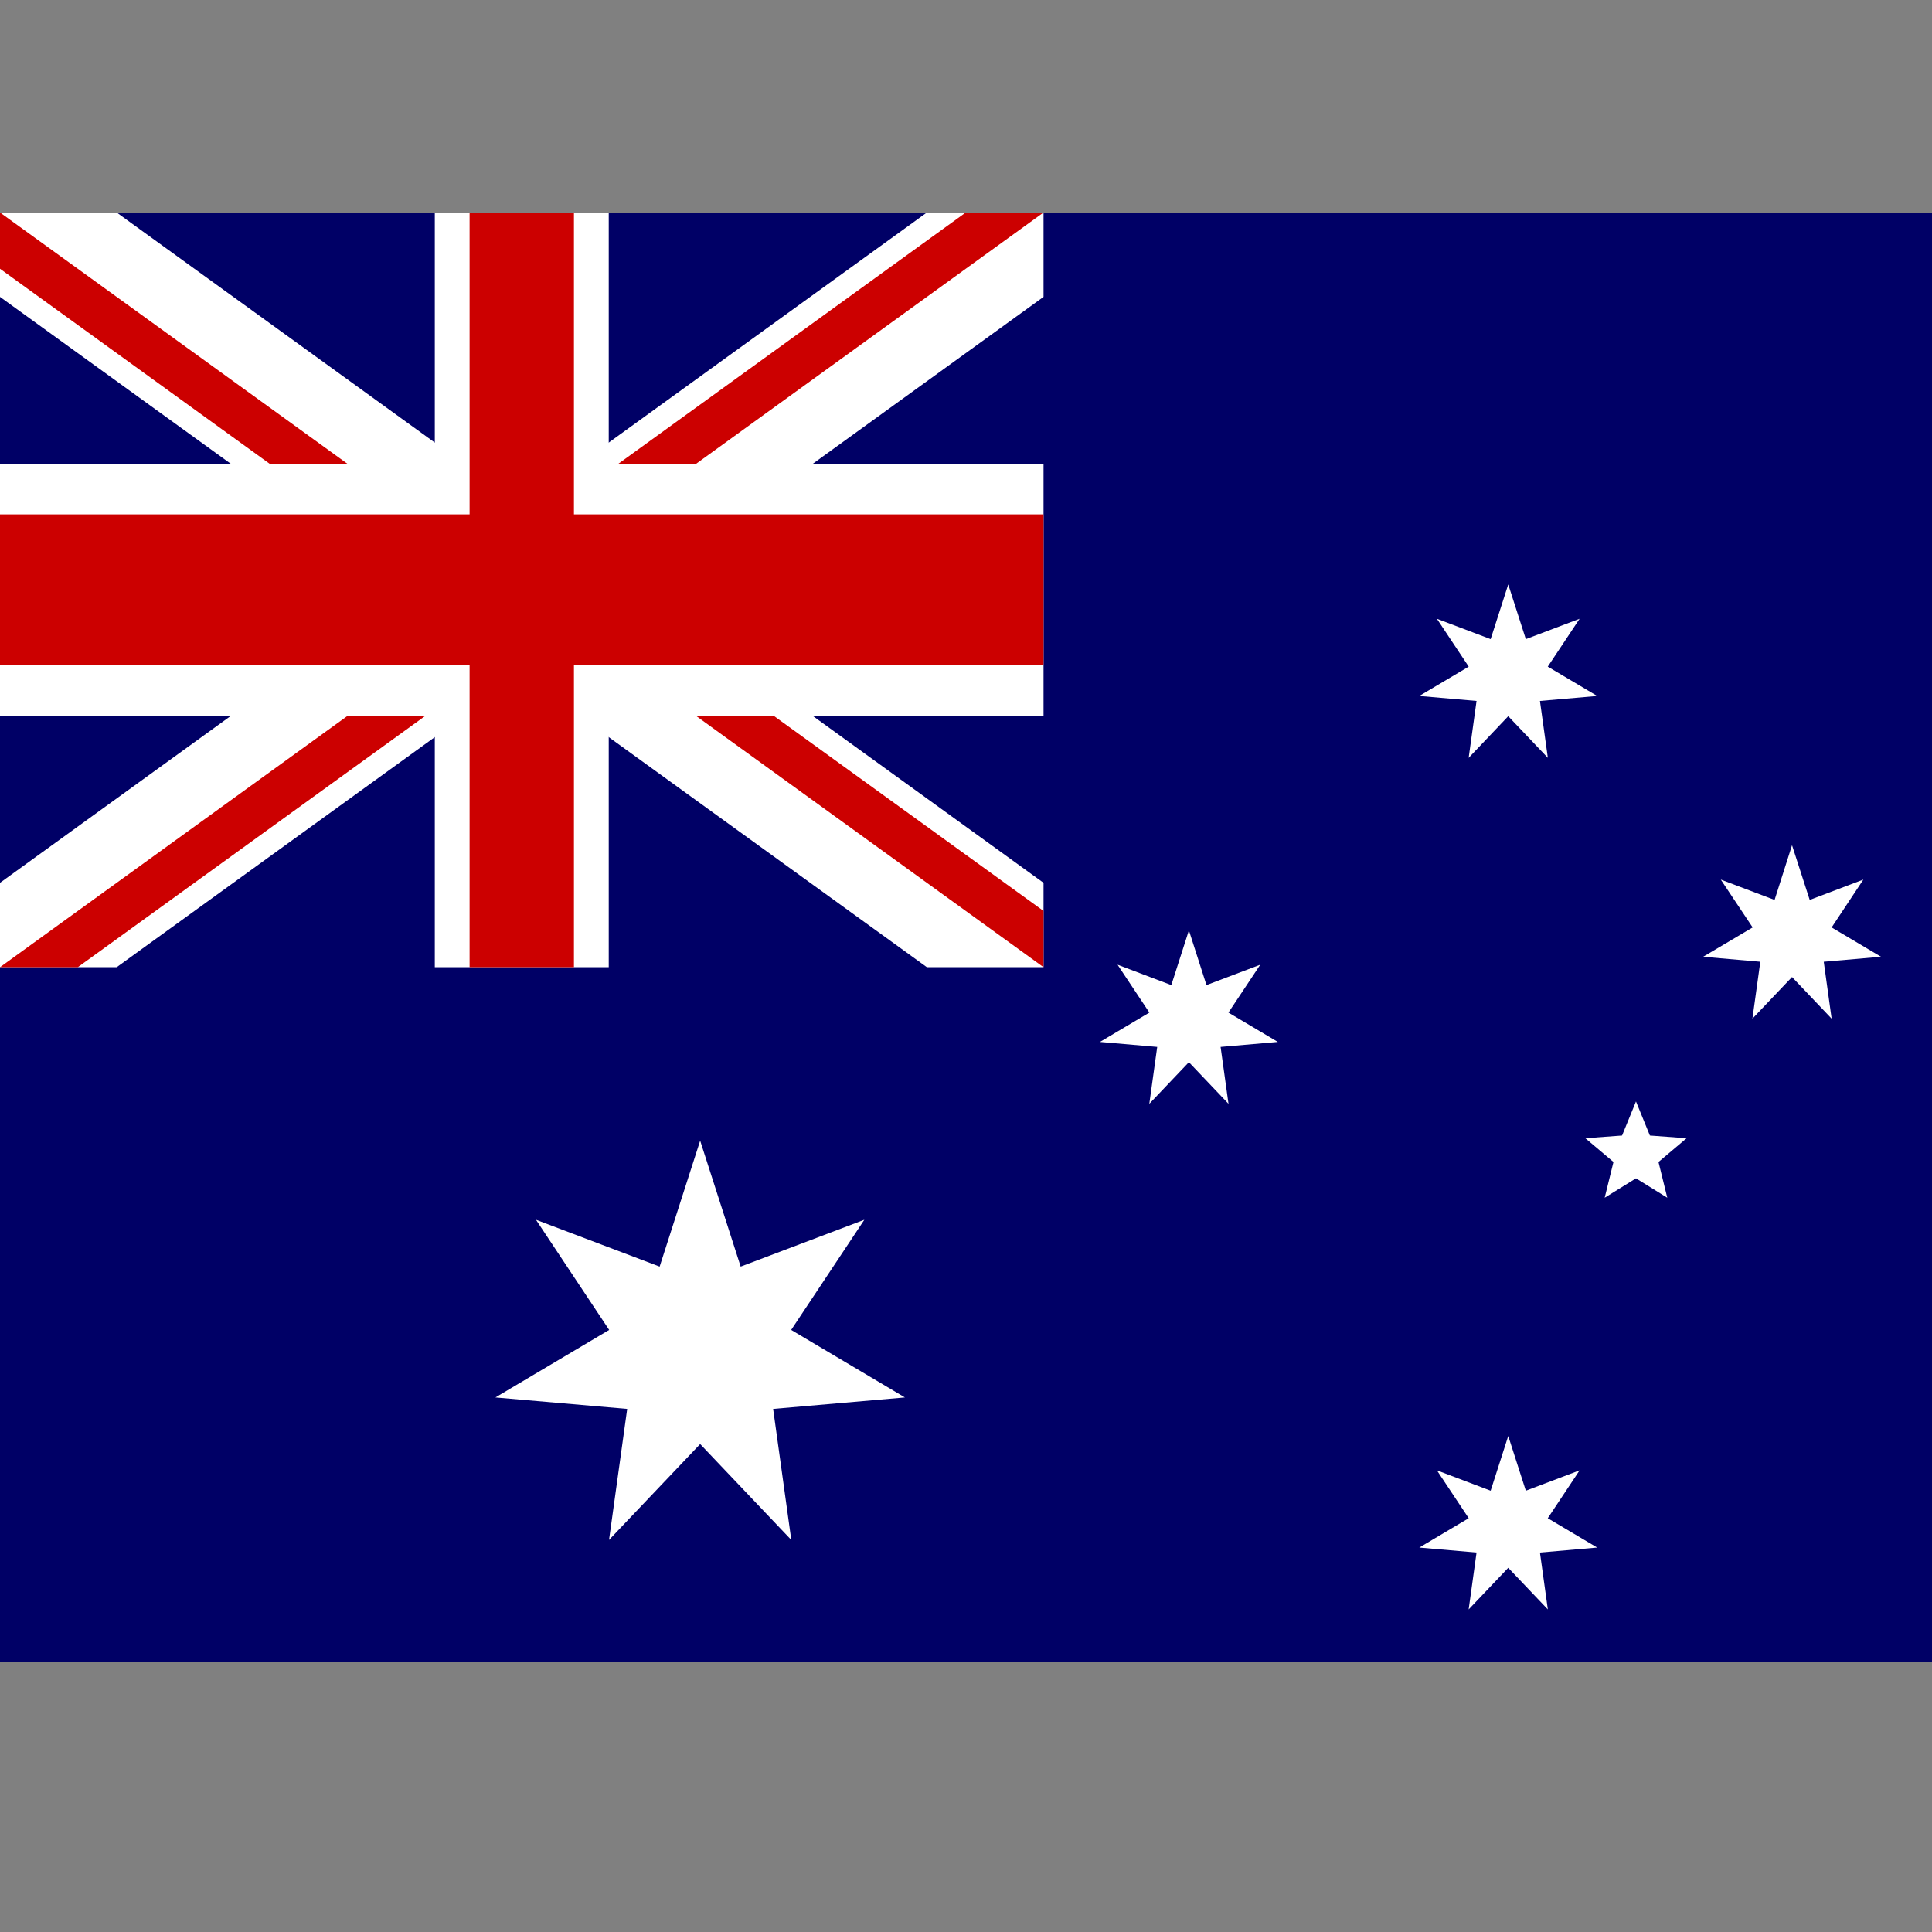 
<svg width="100px" height="100px" viewBox="0 0 100 100" version="1.1" xmlns="http://www.w3.org/2000/svg" xmlns:xlink="http://www.w3.org/1999/xlink">
      <rect x="0" y="0" width="100" height="100" fill="#808080" stroke="none"/>
      <g id="au">
          <polygon id="Shape" fill="#FFFFFF" points="-0.505 14.57 99.77 14.57 99.77 85.43 -0.505 85.43"></polygon>
          <g transform="translate(0, 11)" id="Group">
              <g>
                  <polygon id="Shape" fill="#000066" points="0 0 100 0 100 75 0 75"></polygon>
                  <path d="M0,0 L0,4.367 L47.975,39.062 L54.013,39.062 L54.013,34.695 L6.039,0 L0,0 L0,0 Z M54.013,0 L54.013,4.367 L6.039,39.062 L0,39.062 L0,34.695 L47.975,0 L54.013,0 L54.013,0 Z" id="Shape" fill="#FFFFFF"></path>
                  <path d="M22.505,0 L22.505,39.062 L31.508,39.062 L31.508,0 L22.505,0 L22.505,0 Z M0,13.021 L0,26.042 L54.013,26.042 L54.013,13.021 L0,13.021 L0,13.021 Z" id="Shape" fill="#FFFFFF"></path>
                  <path d="M0,15.625 L0,23.438 L54.013,23.438 L54.013,15.625 L0,15.625 L0,15.625 Z M24.306,0 L24.306,39.062 L29.707,39.062 L29.707,0 L24.306,0 L24.306,0 Z M0,39.062 L18.004,26.042 L22.03,26.042 L4.026,39.062 L0,39.062 L0,39.062 Z M0,0 L18.004,13.021 L13.979,13.021 L0,2.911 L0,0 L0,0 Z M31.983,13.021 L49.987,0 L54.013,0 L36.009,13.021 L31.983,13.021 L31.983,13.021 Z M54.013,39.062 L36.009,26.042 L40.035,26.042 L54.013,36.151 L54.013,39.062 L54.013,39.062 Z" id="Shape" fill="#CC0000"></path>
                  <path d="M46.838,61.332 L40.017,61.925 L40.957,68.707 L36.24,63.744 L31.523,68.707 L32.463,61.925 L25.642,61.332 L31.53,57.837 L27.742,52.135 L34.143,54.559 L36.24,48.041 L38.337,54.559 L44.738,52.135 L40.951,57.837 M76.02,67.582 L74.374,65.105 L77.156,66.159 L78.066,63.327 L78.977,66.159 L81.759,65.105 L80.112,67.583 L82.67,69.101 L79.707,69.359 L80.116,72.304 L78.066,70.149 L76.017,72.304 L76.426,69.359 L73.463,69.101 M76.02,23.505 L74.374,21.028 L77.156,22.081 L78.066,19.25 L78.977,22.081 L81.759,21.028 L80.112,23.505 L82.67,25.023 L79.707,25.281 L80.116,28.226 L78.066,26.071 L76.017,28.227 L76.426,25.281 L73.463,25.023 M59.491,41.411 L57.845,38.934 L60.627,39.988 L61.537,37.156 L62.447,39.988 L65.23,38.934 L63.584,41.411 L66.141,42.93 L63.178,43.188 L63.587,46.133 L61.537,43.978 L59.488,46.133 L59.897,43.188 L56.933,42.93 M90.717,37.004 L89.067,34.527 L91.852,35.58 L92.755,32.748 L93.67,35.58 L96.447,34.527 L94.805,37.004 L97.361,38.522 L94.397,38.78 L94.805,41.725 L92.755,39.57 L90.705,41.725 L91.113,38.78 L88.155,38.522 M84.678,49.99 L83.058,50.994 L83.513,49.144 L82.058,47.915 L83.958,47.775 L84.678,46.011 L85.398,47.775 L87.298,47.915 L85.843,49.144 L86.298,50.994" id="Shape" fill="#FFFFFF"></path>
              </g>
          </g>
      </g>
</svg>
